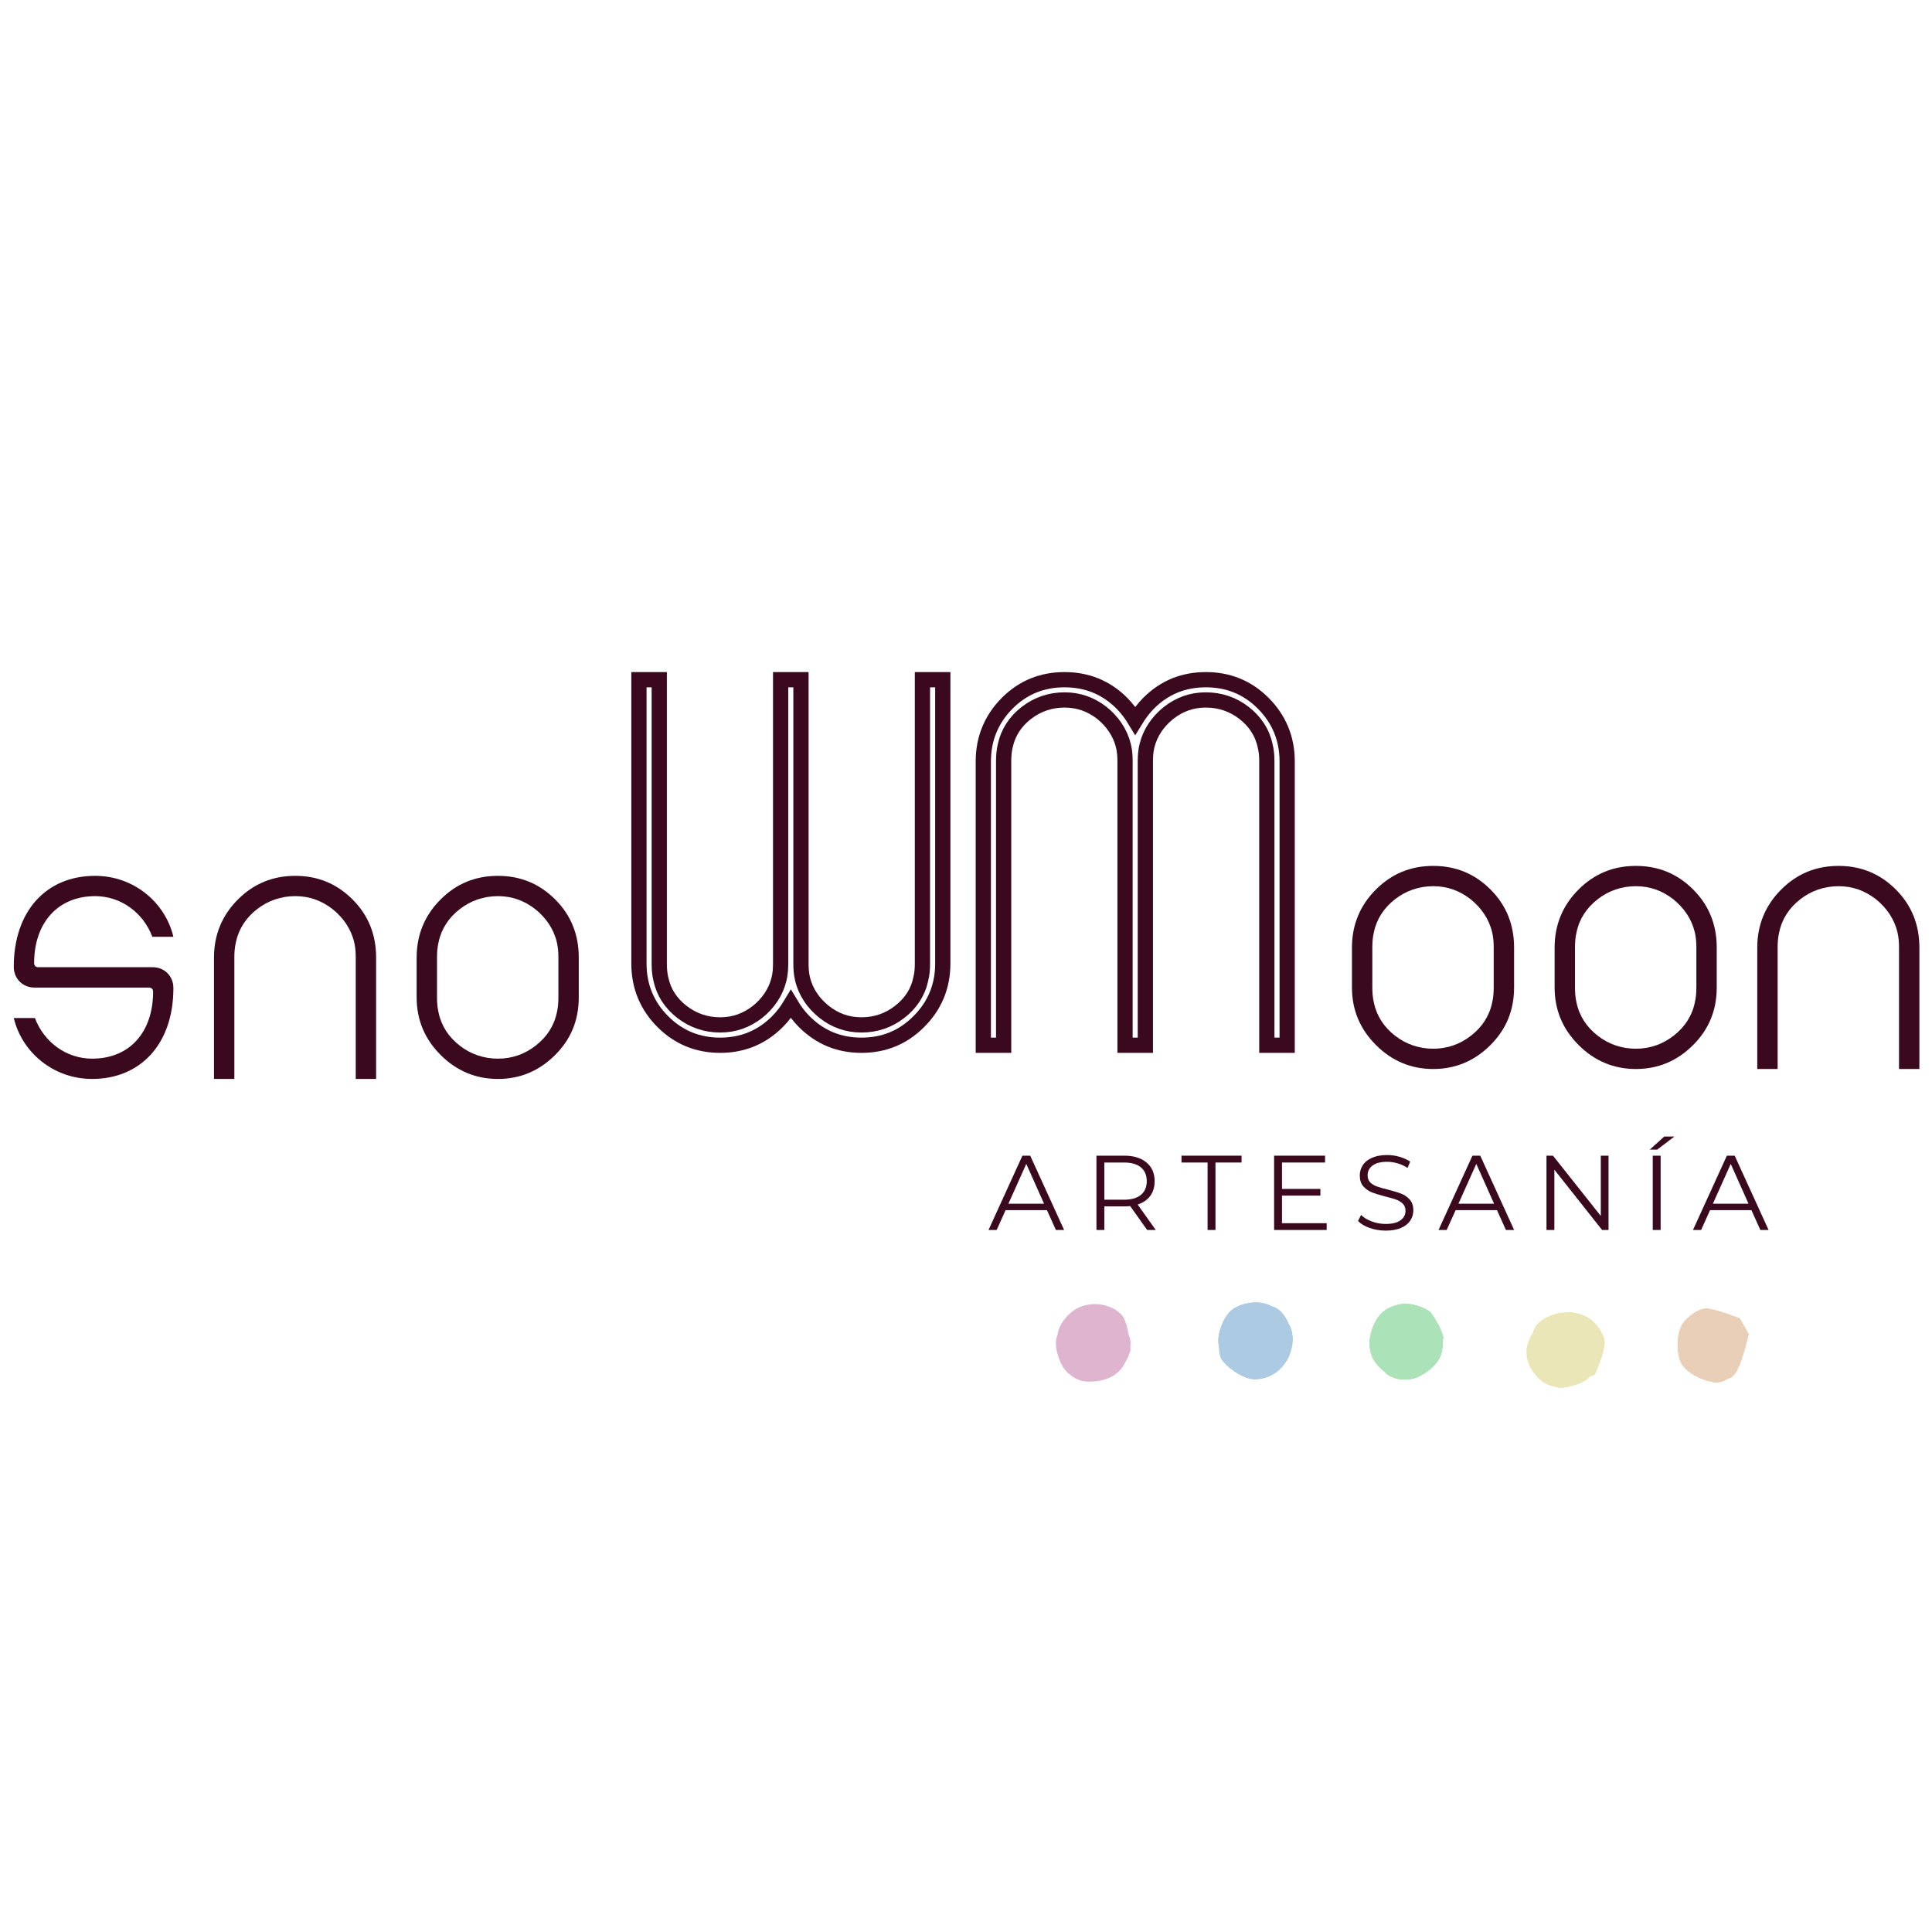 <svg xmlns="http://www.w3.org/2000/svg" xmlns:xlink="http://www.w3.org/1999/xlink" width="500" zoomAndPan="magnify" viewBox="0 0 375 375" height="500" preserveAspectRatio="xMidYMid meet" version="1.0"><defs><filter x="0%" y="0%" width="100%" height="100%" id="27ef835ead"><feColorMatrix values="0 0 0 0 1 0 0 0 0 1 0 0 0 0 1 0 0 0 1 0" color-interpolation-filters="sRGB"/></filter><g/><clipPath id="8e0f962a23"><path d="M 204.898 253.098 L 219.48 253.098 L 219.48 268.266 L 204.898 268.266 Z M 204.898 253.098 " clip-rule="nonzero"/></clipPath><clipPath id="bf3f86f118"><path d="M 218.871 263.594 C 211.922 268.609 208.832 267.84 207.289 266.488 C 205.746 265.137 204.781 262.051 204.973 260.117 C 205.359 257.996 207.289 255.488 209.027 254.523 C 210.766 253.75 214.043 253.75 215.781 254.715 C 217.52 255.875 219.254 258.574 219.449 260.504 C 219.449 262.629 218.289 265.523 216.555 266.68 C 215.012 268.031 211.73 268.418 209.992 268.031 C 208.449 267.645 207.098 266.488 206.324 265.328 C 205.359 263.594 204.973 260.504 205.359 258.574 C 205.746 256.84 207.098 255.293 208.449 254.328 C 209.801 253.363 211.73 252.977 213.465 253.172 C 215.012 253.363 216.941 254.137 217.906 255.488 C 219.062 257.031 219.449 262.051 219.449 262.051 " clip-rule="nonzero"/></clipPath><clipPath id="5aaef83f91"><path d="M 236.309 252.738 L 251 252.738 L 251 267.812 L 236.309 267.812 Z M 236.309 252.738 " clip-rule="nonzero"/></clipPath><clipPath id="ec14cb9ce3"><path d="M 236.625 258.574 C 243.574 252.207 246.855 252.977 248.398 254.328 C 249.941 255.68 251.102 258.574 250.906 260.699 C 250.715 262.629 248.785 265.328 247.047 266.297 C 245.309 267.262 242.031 267.262 240.293 266.297 C 238.555 265.328 236.625 262.629 236.434 260.699 C 236.238 258.77 237.398 255.68 238.941 254.328 C 240.484 252.977 243.574 252.398 245.504 252.977 C 247.434 253.363 249.75 255.875 250.52 257.609 C 251.102 258.961 251.102 260.891 250.52 262.434 C 250.137 263.98 248.785 265.715 247.625 266.488 C 246.277 267.453 244.152 268.031 242.609 267.645 C 240.68 267.262 237.977 265.328 237.012 263.785 C 236.238 262.242 236.625 258.574 236.625 258.574 " clip-rule="nonzero"/></clipPath><mask id="6ad473e861"><g filter="url(#27ef835ead)"><rect x="-37.5" width="450" fill="#000000" y="-37.5" height="450" fill-opacity="0.85"/></g></mask><clipPath id="21a3437a89"><path d="M 0.309 0.738 L 15 0.738 L 15 15.812 L 0.309 15.812 Z M 0.309 0.738 " clip-rule="nonzero"/></clipPath><clipPath id="375fd603e5"><path d="M 0.625 6.574 C 7.574 0.207 10.855 0.977 12.398 2.328 C 13.941 3.68 15.102 6.574 14.906 8.699 C 14.715 10.629 12.785 13.328 11.047 14.297 C 9.309 15.262 6.031 15.262 4.293 14.297 C 2.555 13.328 0.625 10.629 0.434 8.699 C 0.238 6.77 1.398 3.68 2.941 2.328 C 4.484 0.977 7.574 0.398 9.504 0.977 C 11.434 1.363 13.75 3.875 14.52 5.609 C 15.102 6.961 15.102 8.891 14.52 10.434 C 14.137 11.98 12.785 13.715 11.625 14.488 C 10.277 15.453 8.152 16.031 6.609 15.645 C 4.68 15.262 1.977 13.328 1.012 11.785 C 0.238 10.242 0.625 6.574 0.625 6.574 " clip-rule="nonzero"/></clipPath><clipPath id="55a98b0720"><rect x="0" width="15" y="0" height="16"/></clipPath><clipPath id="968ec7cc41"><path d="M 265.645 252.969 L 280.25 252.969 L 280.25 267.93 L 265.645 267.93 Z M 265.645 252.969 " clip-rule="nonzero"/></clipPath><clipPath id="da952c3b19"><path d="M 280.242 259.734 C 276.191 267.453 273.102 268.031 271.172 267.645 C 269.242 267.066 266.734 264.945 266.152 263.016 C 265.383 261.086 265.961 257.805 267.117 256.258 C 268.277 254.715 271.363 253.363 273.297 253.363 C 275.227 253.559 278.121 255.102 279.086 256.84 C 280.242 258.574 280.438 261.664 279.473 263.594 C 278.699 265.328 275.996 267.262 274.262 267.645 C 272.715 268.031 270.98 267.84 269.629 267.066 C 268.086 266.102 266.152 263.398 265.77 261.469 C 265.574 259.539 266.539 256.453 267.891 255.102 C 269.051 253.75 270.98 253.172 272.523 252.977 C 274.066 252.977 276.191 253.559 277.539 254.523 C 278.699 255.68 280.051 258.961 280.051 258.961 " clip-rule="nonzero"/></clipPath><mask id="5152e2bf06"><g filter="url(#27ef835ead)"><rect x="-37.5" width="450" fill="#000000" y="-37.5" height="450" fill-opacity="0.85"/></g></mask><clipPath id="fe97b6fe6c"><path d="M 0.645 0.969 L 15.25 0.969 L 15.25 15.93 L 0.645 15.93 Z M 0.645 0.969 " clip-rule="nonzero"/></clipPath><clipPath id="652806e613"><path d="M 15.242 7.734 C 11.191 15.453 8.102 16.031 6.172 15.645 C 4.242 15.066 1.734 12.945 1.152 11.016 C 0.383 9.086 0.961 5.805 2.117 4.258 C 3.277 2.715 6.363 1.363 8.297 1.363 C 10.227 1.559 13.121 3.102 14.086 4.84 C 15.242 6.574 15.438 9.664 14.473 11.594 C 13.699 13.328 10.996 15.262 9.262 15.645 C 7.715 16.031 5.98 15.84 4.629 15.066 C 3.086 14.102 1.152 11.398 0.77 9.469 C 0.574 7.539 1.539 4.453 2.891 3.102 C 4.051 1.75 5.98 1.172 7.523 0.977 C 9.066 0.977 11.191 1.559 12.539 2.523 C 13.699 3.68 15.051 6.961 15.051 6.961 " clip-rule="nonzero"/></clipPath><clipPath id="2a8a1e6394"><rect x="0" width="16" y="0" height="16"/></clipPath><clipPath id="d9dfa3a4fe"><path d="M 296.234 254.57 L 311.621 254.57 L 311.621 269.484 L 296.234 269.484 Z M 296.234 254.57 " clip-rule="nonzero"/></clipPath><clipPath id="9ec8cbdd01"><path d="M 309.578 266.875 C 302.438 269.574 300.508 269.191 299.156 268.031 C 297.805 266.875 296.262 263.98 296.262 262.051 C 296.453 259.926 298.191 257.031 299.93 256.066 C 301.473 254.906 304.754 254.906 306.684 255.68 C 308.422 256.453 310.352 259.152 310.738 261.082 C 310.93 263.016 309.965 266.102 308.422 267.453 C 307.07 268.805 303.789 269.574 301.859 269.191 C 300.316 268.996 298.965 268.031 298 266.875 C 297.035 265.715 296.262 264.172 296.262 262.629 C 296.453 260.699 297.613 257.609 299.156 256.453 C 300.699 255.293 303.98 254.715 305.91 255.293 C 307.84 256.066 309.965 258.383 310.543 260.312 C 311.121 262.242 310.352 265.523 309 266.875 C 307.648 268.418 304.367 269.574 302.438 269.383 C 300.508 268.996 297.805 267.262 297.035 265.328 C 296.07 263.207 297.035 258.961 298.191 257.223 C 299.352 255.68 302.051 254.715 303.789 254.715 C 305.527 254.523 307.457 255.102 308.805 256.066 C 309.965 257.031 311.316 258.77 311.508 260.312 C 311.703 262.242 309.578 266.875 309.578 266.875 " clip-rule="nonzero"/></clipPath><mask id="6ae2be9e51"><g filter="url(#27ef835ead)"><rect x="-37.5" width="450" fill="#000000" y="-37.5" height="450" fill-opacity="0.85"/></g></mask><clipPath id="54042ef30c"><path d="M 0.234 0.57 L 15.621 0.57 L 15.621 15.484 L 0.234 15.484 Z M 0.234 0.57 " clip-rule="nonzero"/></clipPath><clipPath id="d71984a839"><path d="M 13.578 12.875 C 6.438 15.574 4.508 15.191 3.156 14.031 C 1.805 12.875 0.262 9.98 0.262 8.051 C 0.453 5.926 2.191 3.031 3.93 2.066 C 5.473 0.906 8.754 0.906 10.684 1.68 C 12.422 2.453 14.352 5.152 14.738 7.082 C 14.93 9.016 13.965 12.102 12.422 13.453 C 11.07 14.805 7.789 15.574 5.859 15.191 C 4.316 14.996 2.965 14.031 2 12.875 C 1.035 11.715 0.262 10.172 0.262 8.629 C 0.453 6.699 1.613 3.609 3.156 2.453 C 4.699 1.293 7.98 0.715 9.91 1.293 C 11.84 2.066 13.965 4.383 14.543 6.312 C 15.121 8.242 14.352 11.523 13 12.875 C 11.648 14.418 8.367 15.574 6.438 15.383 C 4.508 14.996 1.805 13.262 1.035 11.328 C 0.07 9.207 1.035 4.961 2.191 3.223 C 3.352 1.68 6.051 0.715 7.789 0.715 C 9.527 0.523 11.457 1.102 12.805 2.066 C 13.965 3.031 15.316 4.77 15.508 6.312 C 15.703 8.242 13.578 12.875 13.578 12.875 " clip-rule="nonzero"/></clipPath><clipPath id="a2e9c8601d"><rect x="0" width="16" y="0" height="16"/></clipPath><clipPath id="8ab5363210"><path d="M 325.5 253.914 L 339.523 253.914 L 339.523 268.387 L 325.5 268.387 Z M 325.5 253.914 " clip-rule="nonzero"/></clipPath><clipPath id="970deee1d7"><path d="M 339.492 258.961 C 337.562 266.68 336.598 267.262 335.441 267.645 C 334.477 268.227 333.316 268.609 332.16 268.227 C 330.422 268.031 327.336 266.488 326.371 264.75 C 325.402 263.207 325.402 259.734 325.984 258.188 C 326.371 256.84 327.141 256.066 328.105 255.293 C 328.879 254.715 330.035 253.941 331.195 253.941 C 332.93 253.941 337.758 255.875 337.758 255.875 " clip-rule="nonzero"/></clipPath><mask id="a0fabb3248"><g filter="url(#27ef835ead)"><rect x="-37.5" width="450" fill="#000000" y="-37.5" height="450" fill-opacity="0.85"/></g></mask><clipPath id="7c909fdfd2"><path d="M 0.5 0.922 L 14.523 0.922 L 14.523 15.387 L 0.5 15.387 Z M 0.5 0.922 " clip-rule="nonzero"/></clipPath><clipPath id="eb2e9aa2fa"><path d="M 14.492 5.961 C 12.562 13.68 11.598 14.262 10.441 14.645 C 9.477 15.227 8.316 15.609 7.16 15.227 C 5.422 15.031 2.336 13.488 1.371 11.75 C 0.402 10.207 0.402 6.734 0.984 5.188 C 1.371 3.84 2.141 3.066 3.105 2.293 C 3.879 1.715 5.035 0.941 6.195 0.941 C 7.93 0.941 12.758 2.875 12.758 2.875 " clip-rule="nonzero"/></clipPath><clipPath id="c03e9a73d0"><rect x="0" width="15" y="0" height="16"/></clipPath></defs><g clip-path="url(#8e0f962a23)"><g clip-path="url(#bf3f86f118)"><path fill="#dfb4ce" d="M 197.254 245.453 L 227.363 245.453 L 227.363 275.91 L 197.254 275.91 Z M 197.254 245.453 " fill-opacity="1" fill-rule="nonzero"/></g></g><g clip-path="url(#5aaef83f91)"><g clip-path="url(#ec14cb9ce3)"><g mask="url(#6ad473e861)"><g transform="matrix(1, 0, 0, 1, 236, 252)"><g clip-path="url(#55a98b0720)"><g clip-path="url(#21a3437a89)"><g clip-path="url(#375fd603e5)"><rect x="-318.5" width="540" fill="#9ec2dd" height="540" y="-334.5" fill-opacity="1"/></g></g></g></g></g></g></g><g clip-path="url(#968ec7cc41)"><g clip-path="url(#da952c3b19)"><g mask="url(#5152e2bf06)"><g transform="matrix(1, 0, 0, 1, 265, 252)"><g clip-path="url(#2a8a1e6394)"><g clip-path="url(#fe97b6fe6c)"><g clip-path="url(#652806e613)"><rect x="-347.5" width="540" fill="#9eddaa" height="540" y="-334.5" fill-opacity="1"/></g></g></g></g></g></g></g><g clip-path="url(#d9dfa3a4fe)"><g clip-path="url(#9ec8cbdd01)"><g mask="url(#6ae2be9e51)"><g transform="matrix(1, 0, 0, 1, 296, 254)"><g clip-path="url(#a2e9c8601d)"><g clip-path="url(#54042ef30c)"><g clip-path="url(#d71984a839)"><rect x="-378.5" width="540" fill="#e6e2ab" height="540" y="-336.5" fill-opacity="1"/></g></g></g></g></g></g></g><g clip-path="url(#8ab5363210)"><g clip-path="url(#970deee1d7)"><g mask="url(#a0fabb3248)"><g transform="matrix(1, 0, 0, 1, 325, 253)"><g clip-path="url(#c03e9a73d0)"><g clip-path="url(#7c909fdfd2)"><g clip-path="url(#eb2e9aa2fa)"><rect x="-407.5" width="540" fill="#e6c7ab" height="540" y="-335.5" fill-opacity="1"/></g></g></g></g></g></g></g><g fill="#3a091d" fill-opacity="1"><g transform="translate(258.476, 207.493)"><g><path d="M 19.719 0 C 24.047 0 27.75 -1.578 30.828 -4.656 C 33.906 -7.734 35.406 -11.438 35.406 -15.844 L 35.406 -23.578 C 35.406 -27.984 33.906 -31.781 30.828 -34.844 C 27.75 -37.922 24.047 -39.422 19.719 -39.422 C 15.375 -39.422 11.672 -37.922 8.594 -34.844 C 5.516 -31.781 3.938 -27.984 3.938 -23.578 L 3.938 -15.844 C 3.938 -11.438 5.516 -7.734 8.594 -4.656 C 11.672 -1.578 15.375 0 19.719 0 Z M 7.891 -15.844 L 7.891 -23.578 C 7.891 -24.594 7.969 -25.625 8.203 -26.578 C 8.75 -29.172 10.172 -31.297 12.297 -32.953 C 14.422 -34.609 16.953 -35.484 19.719 -35.484 C 22.469 -35.484 24.828 -34.609 26.969 -32.953 C 29.016 -31.297 30.516 -29.172 31.141 -26.578 C 31.375 -25.625 31.453 -24.594 31.453 -23.578 L 31.453 -15.844 C 31.453 -14.828 31.375 -13.797 31.141 -12.844 C 30.594 -10.25 29.172 -8.125 27.047 -6.469 C 24.922 -4.812 22.469 -3.938 19.719 -3.938 C 16.953 -3.938 14.422 -4.812 12.297 -6.469 C 10.172 -8.125 8.75 -10.25 8.203 -12.844 C 7.969 -13.797 7.891 -14.828 7.891 -15.844 Z M 7.891 -15.844 "/></g></g></g><g fill="#3a091d" fill-opacity="1"><g transform="translate(297.811, 207.493)"><g><path d="M 19.719 0 C 24.047 0 27.75 -1.578 30.828 -4.656 C 33.906 -7.734 35.406 -11.438 35.406 -15.844 L 35.406 -23.578 C 35.406 -27.984 33.906 -31.781 30.828 -34.844 C 27.75 -37.922 24.047 -39.422 19.719 -39.422 C 15.375 -39.422 11.672 -37.922 8.594 -34.844 C 5.516 -31.781 3.938 -27.984 3.938 -23.578 L 3.938 -15.844 C 3.938 -11.438 5.516 -7.734 8.594 -4.656 C 11.672 -1.578 15.375 0 19.719 0 Z M 7.891 -15.844 L 7.891 -23.578 C 7.891 -24.594 7.969 -25.625 8.203 -26.578 C 8.75 -29.172 10.172 -31.297 12.297 -32.953 C 14.422 -34.609 16.953 -35.484 19.719 -35.484 C 22.469 -35.484 24.828 -34.609 26.969 -32.953 C 29.016 -31.297 30.516 -29.172 31.141 -26.578 C 31.375 -25.625 31.453 -24.594 31.453 -23.578 L 31.453 -15.844 C 31.453 -14.828 31.375 -13.797 31.141 -12.844 C 30.594 -10.25 29.172 -8.125 27.047 -6.469 C 24.922 -4.812 22.469 -3.938 19.719 -3.938 C 16.953 -3.938 14.422 -4.812 12.297 -6.469 C 10.172 -8.125 8.75 -10.25 8.203 -12.844 C 7.969 -13.797 7.891 -14.828 7.891 -15.844 Z M 7.891 -15.844 "/></g></g></g><g fill="#3a091d" fill-opacity="1"><g transform="translate(337.146, 207.493)"><g><path d="M 3.938 -23.578 L 3.938 0 L 7.891 0 L 7.891 -23.578 C 7.891 -24.594 7.969 -25.625 8.203 -26.578 C 8.75 -29.172 10.172 -31.297 12.297 -32.953 C 14.422 -34.609 16.953 -35.484 19.719 -35.484 C 22.469 -35.484 24.828 -34.609 26.969 -32.953 C 29.016 -31.297 30.516 -29.172 31.141 -26.578 C 31.375 -25.625 31.453 -24.594 31.453 -23.578 L 31.453 0 L 35.406 0 L 35.406 -23.578 C 35.406 -27.984 33.906 -31.781 30.828 -34.844 C 27.75 -37.922 24.047 -39.422 19.719 -39.422 C 15.375 -39.422 11.672 -37.922 8.594 -34.844 C 5.516 -31.781 3.938 -27.984 3.938 -23.578 Z M 3.938 -23.578 "/></g></g></g><path stroke-linecap="butt" transform="matrix(1.93, 0, 0, 1.93, 119.798, 131.47)" fill="none" stroke-linejoin="miter" d="M 10.352 37 C 12.597 37 14.522 36.223 16.117 34.626 C 16.647 34.098 17.094 33.488 17.465 32.871 C 17.833 33.488 18.282 34.098 18.811 34.626 C 20.406 36.223 22.32 37 24.565 37 C 26.82 37 28.734 36.223 30.329 34.626 C 31.924 33.041 32.744 31.076 32.744 28.793 L 32.744 0.238 L 30.698 0.238 L 30.698 28.793 C 30.698 29.321 30.659 29.849 30.53 30.337 C 30.25 31.695 29.511 32.792 28.404 33.648 C 27.307 34.507 26.002 34.956 24.565 34.956 C 23.138 34.956 21.911 34.507 20.814 33.648 C 19.748 32.792 18.971 31.695 18.641 30.337 C 18.521 29.849 18.481 29.321 18.481 28.793 L 18.481 0.238 L 16.436 0.238 L 16.436 28.793 C 16.436 29.321 16.396 29.849 16.277 30.337 C 15.949 31.695 15.169 32.792 14.113 33.648 C 13.006 34.507 11.779 34.956 10.352 34.956 C 8.927 34.956 7.62 34.507 6.513 33.648 C 5.406 32.792 4.679 31.695 4.39 30.337 C 4.27 29.849 4.23 29.321 4.23 28.793 L 4.23 0.238 L 2.186 0.238 L 2.186 28.793 C 2.186 31.076 3.003 33.041 4.588 34.626 C 6.185 36.223 8.11 37 10.352 37 Z M 36.82 8.448 L 36.82 37 L 38.864 37 L 38.864 8.448 C 38.864 7.917 38.905 7.379 39.024 6.891 C 39.314 5.545 40.042 4.438 41.149 3.58 C 42.257 2.722 43.562 2.274 44.989 2.274 C 46.414 2.274 47.642 2.722 48.748 3.58 C 49.806 4.438 50.583 5.545 50.913 6.891 C 51.033 7.379 51.073 7.917 51.073 8.448 L 51.073 37 L 53.117 37 L 53.117 8.448 C 53.117 7.917 53.156 7.379 53.277 6.891 C 53.605 5.545 54.382 4.438 55.451 3.58 C 56.548 2.722 57.775 2.274 59.199 2.274 C 60.636 2.274 61.944 2.722 63.041 3.58 C 64.146 4.438 64.885 5.545 65.164 6.891 C 65.294 7.379 65.334 7.917 65.334 8.448 L 65.334 37 L 67.378 37 L 67.378 8.448 C 67.378 6.163 66.561 4.199 64.966 2.602 C 63.369 1.007 61.454 0.238 59.199 0.238 C 56.957 0.238 55.042 1.007 53.445 2.602 C 52.917 3.131 52.468 3.75 52.099 4.357 C 51.731 3.75 51.282 3.131 50.753 2.602 C 49.158 1.007 47.234 0.238 44.989 0.238 C 42.744 0.238 40.82 1.007 39.225 2.602 C 37.638 4.199 36.82 6.163 36.82 8.448 Z M 36.82 8.448 " stroke="#3a091d" stroke-width="1.532" stroke-opacity="1" stroke-miterlimit="4"/><g fill="#3a091d" fill-opacity="1"><g transform="translate(191.825, 238.739)"><g><path d="M 11.391 -3.844 L 3.359 -3.844 L 1.625 0 L 0.047 0 L 6.625 -14.422 L 8.141 -14.422 L 14.719 0 L 13.125 0 Z M 10.828 -5.094 L 7.375 -12.828 L 3.906 -5.094 Z M 10.828 -5.094 "/></g></g></g><g fill="#3a091d" fill-opacity="1"><g transform="translate(210.476, 238.739)"><g><path d="M 12.188 0 L 8.891 -4.641 C 8.523 -4.598 8.145 -4.578 7.75 -4.578 L 3.875 -4.578 L 3.875 0 L 2.344 0 L 2.344 -14.422 L 7.75 -14.422 C 9.582 -14.422 11.02 -13.977 12.062 -13.094 C 13.113 -12.219 13.641 -11.008 13.641 -9.469 C 13.641 -8.344 13.352 -7.391 12.781 -6.609 C 12.207 -5.836 11.395 -5.281 10.344 -4.938 L 13.859 0 Z M 7.703 -5.875 C 9.129 -5.875 10.219 -6.188 10.969 -6.812 C 11.727 -7.445 12.109 -8.332 12.109 -9.469 C 12.109 -10.633 11.727 -11.531 10.969 -12.156 C 10.219 -12.781 9.129 -13.094 7.703 -13.094 L 3.875 -13.094 L 3.875 -5.875 Z M 7.703 -5.875 "/></g></g></g><g fill="#3a091d" fill-opacity="1"><g transform="translate(229.251, 238.739)"><g><path d="M 5.141 -13.094 L 0.078 -13.094 L 0.078 -14.422 L 11.734 -14.422 L 11.734 -13.094 L 6.672 -13.094 L 6.672 0 L 5.141 0 Z M 5.141 -13.094 "/></g></g></g><g fill="#3a091d" fill-opacity="1"><g transform="translate(244.959, 238.739)"><g><path d="M 12.547 -1.312 L 12.547 0 L 2.344 0 L 2.344 -14.422 L 12.234 -14.422 L 12.234 -13.094 L 3.875 -13.094 L 3.875 -7.969 L 11.328 -7.969 L 11.328 -6.672 L 3.875 -6.672 L 3.875 -1.312 Z M 12.547 -1.312 "/></g></g></g><g fill="#3a091d" fill-opacity="1"><g transform="translate(262.622, 238.739)"><g><path d="M 6.328 0.125 C 5.254 0.125 4.223 -0.047 3.234 -0.391 C 2.254 -0.734 1.5 -1.188 0.969 -1.75 L 1.562 -2.922 C 2.082 -2.398 2.773 -1.977 3.641 -1.656 C 4.504 -1.332 5.398 -1.172 6.328 -1.172 C 7.617 -1.172 8.582 -1.406 9.219 -1.875 C 9.863 -2.352 10.188 -2.973 10.188 -3.734 C 10.188 -4.305 10.008 -4.766 9.656 -5.109 C 9.312 -5.453 8.883 -5.711 8.375 -5.891 C 7.875 -6.078 7.172 -6.281 6.266 -6.5 C 5.18 -6.781 4.316 -7.047 3.672 -7.297 C 3.023 -7.555 2.469 -7.945 2 -8.469 C 1.539 -8.988 1.312 -9.691 1.312 -10.578 C 1.312 -11.305 1.504 -11.969 1.891 -12.562 C 2.273 -13.164 2.863 -13.645 3.656 -14 C 4.457 -14.363 5.445 -14.547 6.625 -14.547 C 7.445 -14.547 8.254 -14.43 9.047 -14.203 C 9.836 -13.973 10.52 -13.66 11.094 -13.266 L 10.578 -12.047 C 9.973 -12.441 9.328 -12.738 8.641 -12.938 C 7.961 -13.133 7.289 -13.234 6.625 -13.234 C 5.363 -13.234 4.414 -12.988 3.781 -12.5 C 3.145 -12.02 2.828 -11.395 2.828 -10.625 C 2.828 -10.051 3 -9.586 3.344 -9.234 C 3.695 -8.891 4.133 -8.625 4.656 -8.438 C 5.188 -8.25 5.898 -8.047 6.797 -7.828 C 7.848 -7.566 8.703 -7.305 9.359 -7.047 C 10.016 -6.797 10.566 -6.41 11.016 -5.891 C 11.473 -5.379 11.703 -4.688 11.703 -3.812 C 11.703 -3.082 11.504 -2.414 11.109 -1.812 C 10.711 -1.219 10.109 -0.742 9.297 -0.391 C 8.492 -0.047 7.504 0.125 6.328 0.125 Z M 6.328 0.125 "/></g></g></g><g fill="#3a091d" fill-opacity="1"><g transform="translate(279.174, 238.739)"><g><path d="M 11.391 -3.844 L 3.359 -3.844 L 1.625 0 L 0.047 0 L 6.625 -14.422 L 8.141 -14.422 L 14.719 0 L 13.125 0 Z M 10.828 -5.094 L 7.375 -12.828 L 3.906 -5.094 Z M 10.828 -5.094 "/></g></g></g><g fill="#3a091d" fill-opacity="1"><g transform="translate(297.825, 238.739)"><g><path d="M 14.391 -14.422 L 14.391 0 L 13.141 0 L 3.875 -11.703 L 3.875 0 L 2.344 0 L 2.344 -14.422 L 3.609 -14.422 L 12.891 -2.719 L 12.891 -14.422 Z M 14.391 -14.422 "/></g></g></g><g fill="#3a091d" fill-opacity="1"><g transform="translate(318.453, 238.739)"><g><path d="M 2.344 -14.422 L 3.875 -14.422 L 3.875 0 L 2.344 0 Z M 4.578 -18.141 L 6.547 -18.141 L 3.203 -15.594 L 1.766 -15.594 Z M 4.578 -18.141 "/></g></g></g><g fill="#3a091d" fill-opacity="1"><g transform="translate(328.561, 238.739)"><g><path d="M 11.391 -3.844 L 3.359 -3.844 L 1.625 0 L 0.047 0 L 6.625 -14.422 L 8.141 -14.422 L 14.719 0 L 13.125 0 Z M 10.828 -5.094 L 7.375 -12.828 L 3.906 -5.094 Z M 10.828 -5.094 "/></g></g></g><g fill="#3a091d" fill-opacity="1"><g transform="translate(347.215, 238.739)"><g/></g></g><g fill="#3a091d" fill-opacity="1"><g transform="translate(-1.265, 209.423)"><g><path d="M 19.156 0 C 28.391 0 34.922 -6.625 34.922 -17.656 C 34.922 -19.953 33.188 -21.688 30.906 -21.688 L 8.672 -21.688 C 8.203 -21.688 7.891 -22 7.891 -22.469 C 7.891 -30.516 12.688 -35.484 19.719 -35.484 C 24.75 -35.484 29.094 -32.25 30.828 -27.594 L 34.922 -27.594 C 33.344 -34.219 27.281 -39.422 19.719 -39.422 C 10.094 -39.422 3.938 -32.406 3.938 -21.766 C 3.938 -19.469 5.672 -17.734 7.969 -17.734 L 30.203 -17.734 C 30.672 -17.734 30.984 -17.422 30.984 -16.953 C 30.984 -9.141 26.484 -3.938 19.156 -3.938 C 14.109 -3.938 9.781 -7.172 8.047 -11.828 L 3.938 -11.828 C 5.516 -5.203 11.594 0 19.156 0 Z M 19.156 0 "/></g></g></g><g fill="#3a091d" fill-opacity="1"><g transform="translate(37.597, 209.423)"><g><path d="M 3.938 -23.578 L 3.938 0 L 7.891 0 L 7.891 -23.578 C 7.891 -24.594 7.969 -25.625 8.203 -26.578 C 8.75 -29.172 10.172 -31.297 12.297 -32.953 C 14.422 -34.609 16.953 -35.484 19.719 -35.484 C 22.469 -35.484 24.828 -34.609 26.969 -32.953 C 29.016 -31.297 30.516 -29.172 31.141 -26.578 C 31.375 -25.625 31.453 -24.594 31.453 -23.578 L 31.453 0 L 35.406 0 L 35.406 -23.578 C 35.406 -27.984 33.906 -31.781 30.828 -34.844 C 27.75 -37.922 24.047 -39.422 19.719 -39.422 C 15.375 -39.422 11.672 -37.922 8.594 -34.844 C 5.516 -31.781 3.938 -27.984 3.938 -23.578 Z M 3.938 -23.578 "/></g></g></g><g fill="#3a091d" fill-opacity="1"><g transform="translate(76.932, 209.423)"><g><path d="M 19.719 0 C 24.047 0 27.75 -1.578 30.828 -4.656 C 33.906 -7.734 35.406 -11.438 35.406 -15.844 L 35.406 -23.578 C 35.406 -27.984 33.906 -31.781 30.828 -34.844 C 27.75 -37.922 24.047 -39.422 19.719 -39.422 C 15.375 -39.422 11.672 -37.922 8.594 -34.844 C 5.516 -31.781 3.938 -27.984 3.938 -23.578 L 3.938 -15.844 C 3.938 -11.438 5.516 -7.734 8.594 -4.656 C 11.672 -1.578 15.375 0 19.719 0 Z M 7.891 -15.844 L 7.891 -23.578 C 7.891 -24.594 7.969 -25.625 8.203 -26.578 C 8.75 -29.172 10.172 -31.297 12.297 -32.953 C 14.422 -34.609 16.953 -35.484 19.719 -35.484 C 22.469 -35.484 24.828 -34.609 26.969 -32.953 C 29.016 -31.297 30.516 -29.172 31.141 -26.578 C 31.375 -25.625 31.453 -24.594 31.453 -23.578 L 31.453 -15.844 C 31.453 -14.828 31.375 -13.797 31.141 -12.844 C 30.594 -10.25 29.172 -8.125 27.047 -6.469 C 24.922 -4.812 22.469 -3.938 19.719 -3.938 C 16.953 -3.938 14.422 -4.812 12.297 -6.469 C 10.172 -8.125 8.75 -10.25 8.203 -12.844 C 7.969 -13.797 7.891 -14.828 7.891 -15.844 Z M 7.891 -15.844 "/></g></g></g></svg>